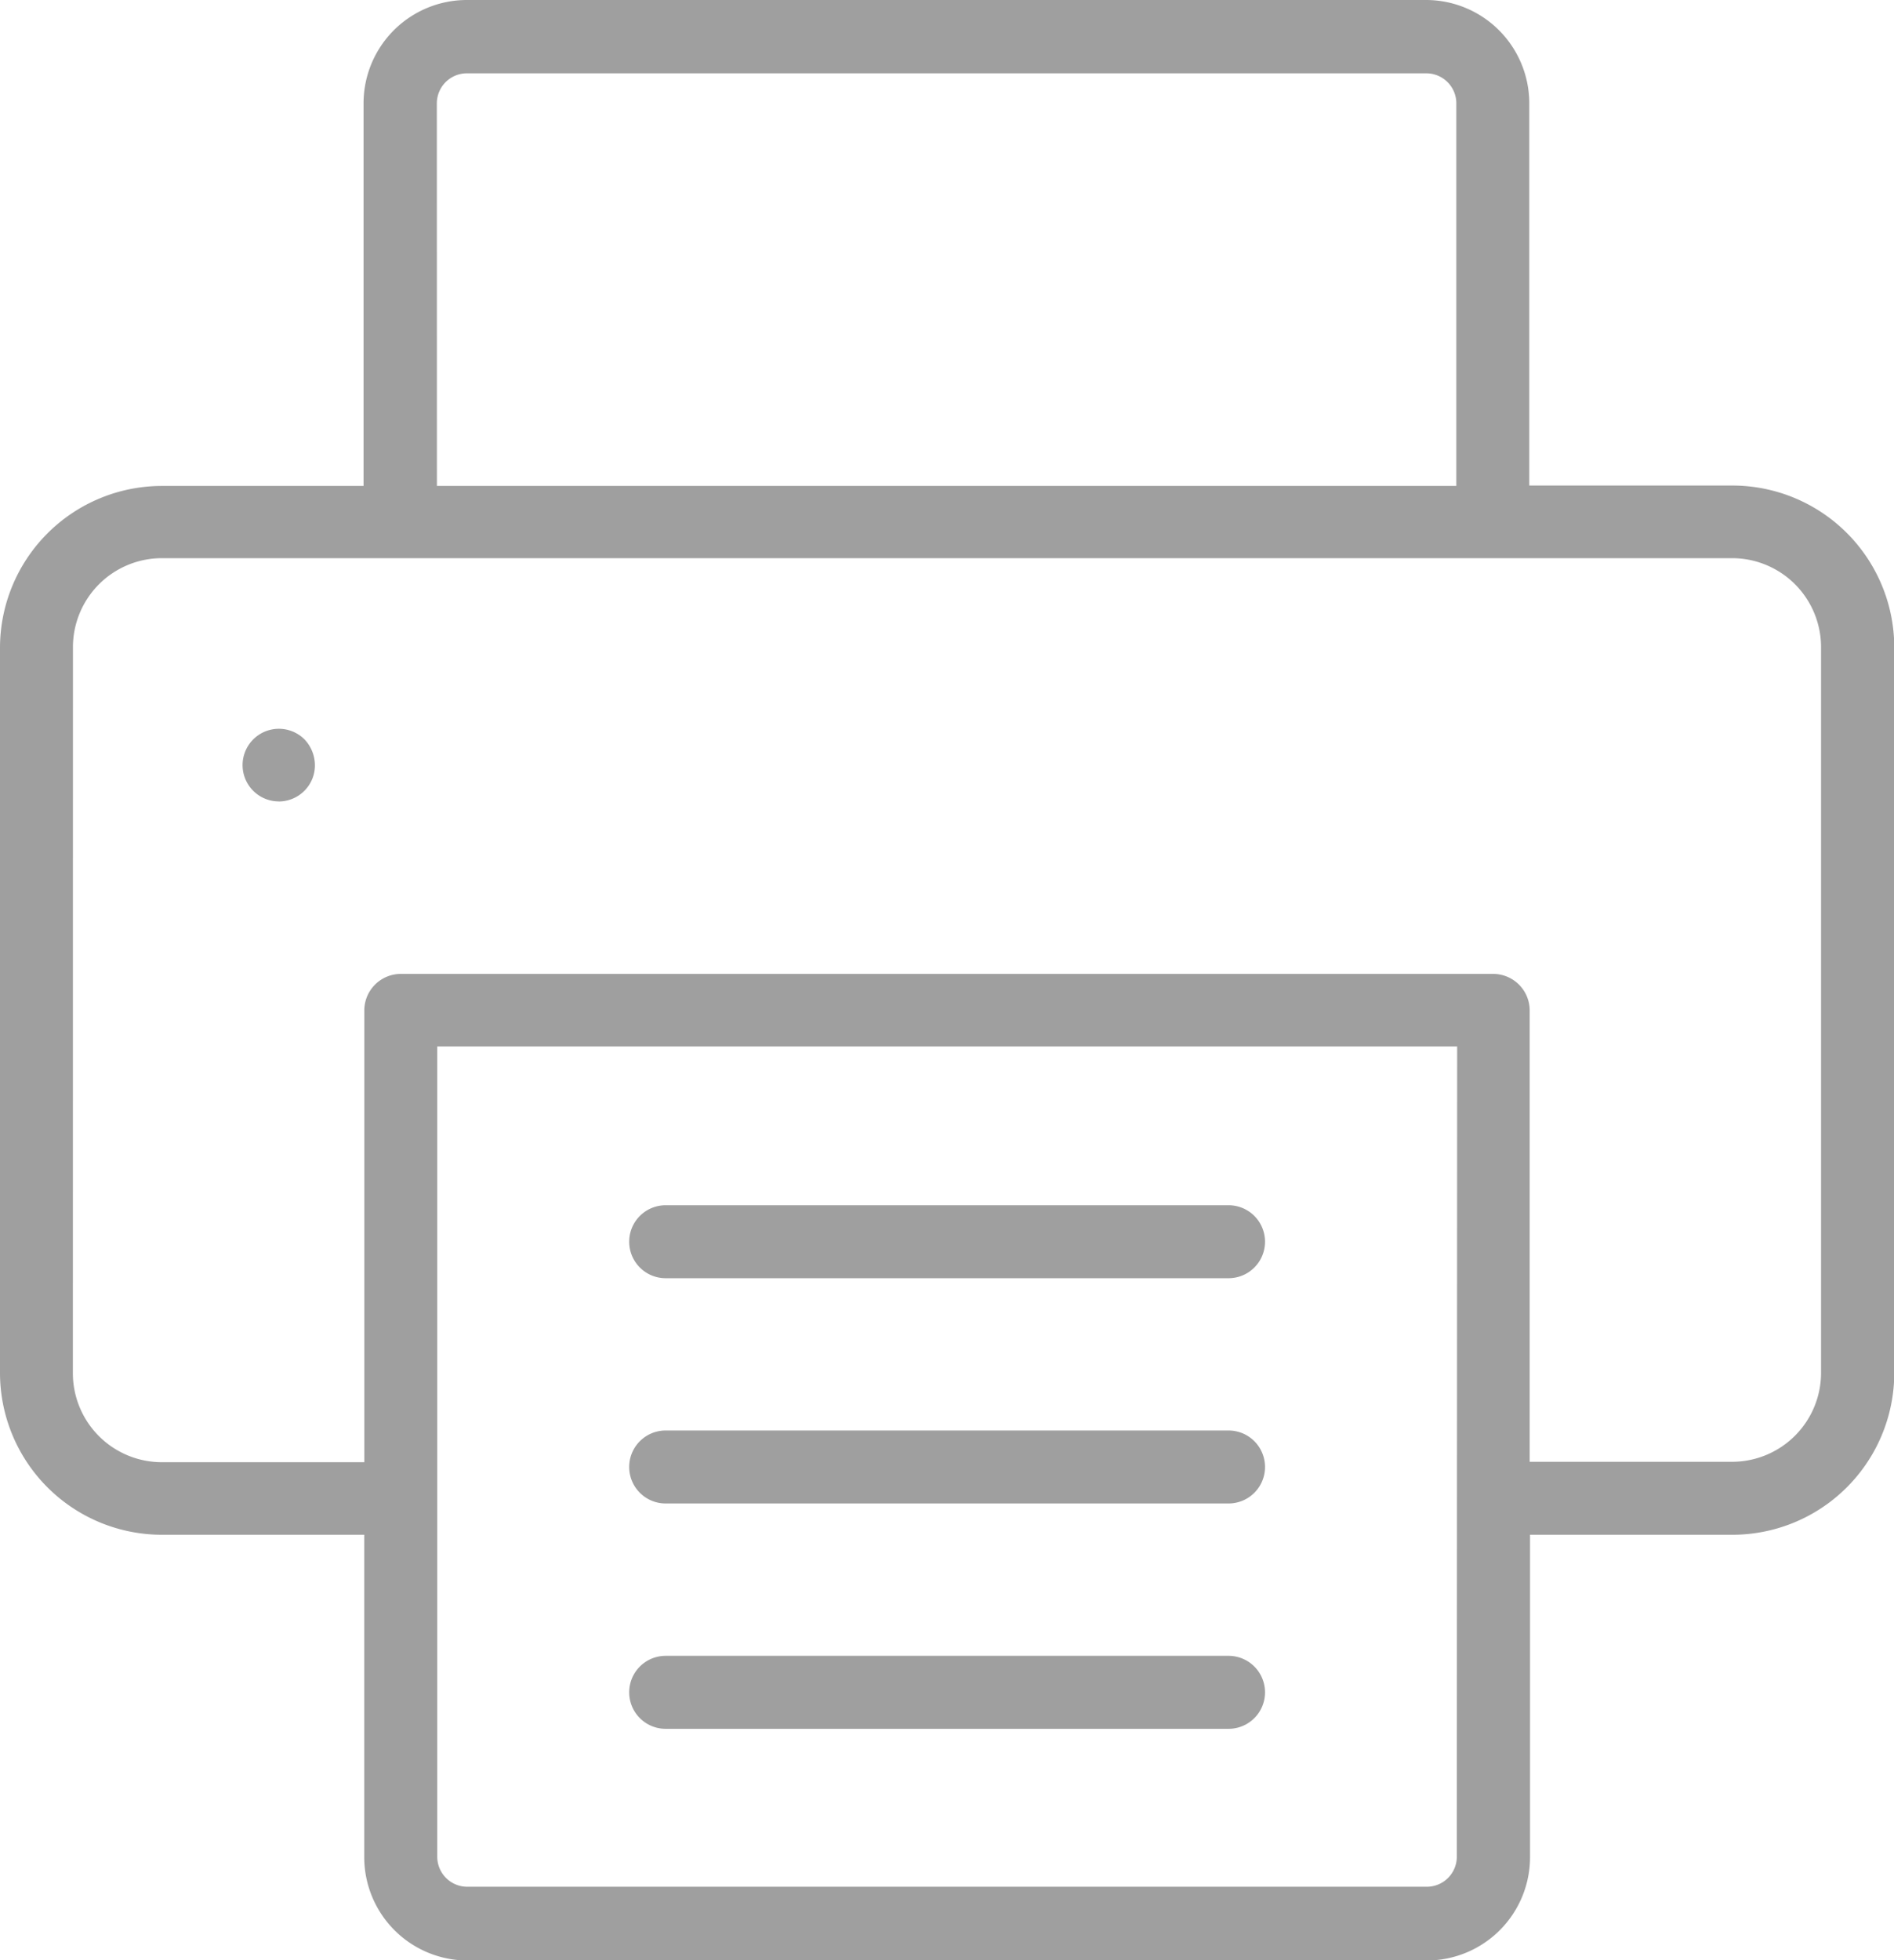 <svg xmlns="http://www.w3.org/2000/svg" width="27.497" height="28.445" viewBox="0 0 27.497 28.445">
  <g id="printer_1_" data-name="printer (1)" transform="translate(-8.15)">
    <g id="Group_1192" data-name="Group 1192" transform="translate(8.15)">
      <path id="Path_246" data-name="Path 246" d="M10.5,22.272h2.938V26.95a1.5,1.5,0,0,0,1.5,1.5H28.863a1.5,1.5,0,0,0,1.5-1.5V22.272H33.3a2.351,2.351,0,0,0,2.351-2.351V9.4A2.351,2.351,0,0,0,33.3,7.046H30.352V1.5a1.5,1.5,0,0,0-1.5-1.5H14.928a1.5,1.5,0,0,0-1.5,1.5V7.052H10.5A2.351,2.351,0,0,0,8.15,9.4V19.922A2.351,2.351,0,0,0,10.5,22.272Zm18.8,4.672a.436.436,0,0,1-.436.436H14.934a.436.436,0,0,1-.436-.436V15.186H29.305ZM14.492,1.5a.436.436,0,0,1,.436-.436H28.857a.436.436,0,0,1,.436.436V7.052h-14.8S14.492,1.5,14.492,1.5ZM9.209,9.4A1.292,1.292,0,0,1,10.5,8.1H33.3A1.292,1.292,0,0,1,34.588,9.4V19.922A1.292,1.292,0,0,1,33.3,21.213H30.358V14.662a.531.531,0,0,0-.529-.529H13.968a.531.531,0,0,0-.529.529v6.557H10.5a1.292,1.292,0,0,1-1.292-1.292S9.209,9.4,9.209,9.4Z" transform="translate(-8.15)" fill="#9f9f9f"/>
      <path id="Path_247" data-name="Path 247" d="M69.179,182.759a.529.529,0,0,0,.372-.157.523.523,0,0,0,.151-.372.549.549,0,0,0-.151-.372.527.527,0,1,0-.372.9Z" transform="translate(-65.13 -171.128)" fill="#9f9f9f"/>
      <path id="Path_248" data-name="Path 248" d="M173.848,356.8h-8.169a.529.529,0,1,0,0,1.059h8.175a.529.529,0,1,0-.006-1.059Z" transform="translate(-156.015 -336.041)" fill="#9f9f9f"/>
      <path id="Path_249" data-name="Path 249" d="M173.848,413h-8.169a.529.529,0,1,0,0,1.059h8.175a.529.529,0,1,0-.006-1.059Z" transform="translate(-156.015 -388.971)" fill="#9f9f9f"/>
      <path id="Path_250" data-name="Path 250" d="M173.848,300.6h-8.169a.529.529,0,1,0,0,1.059h8.175a.529.529,0,1,0-.006-1.059Z" transform="translate(-156.015 -283.11)" fill="#9f9f9f"/>
    </g>
  </g>
</svg>
